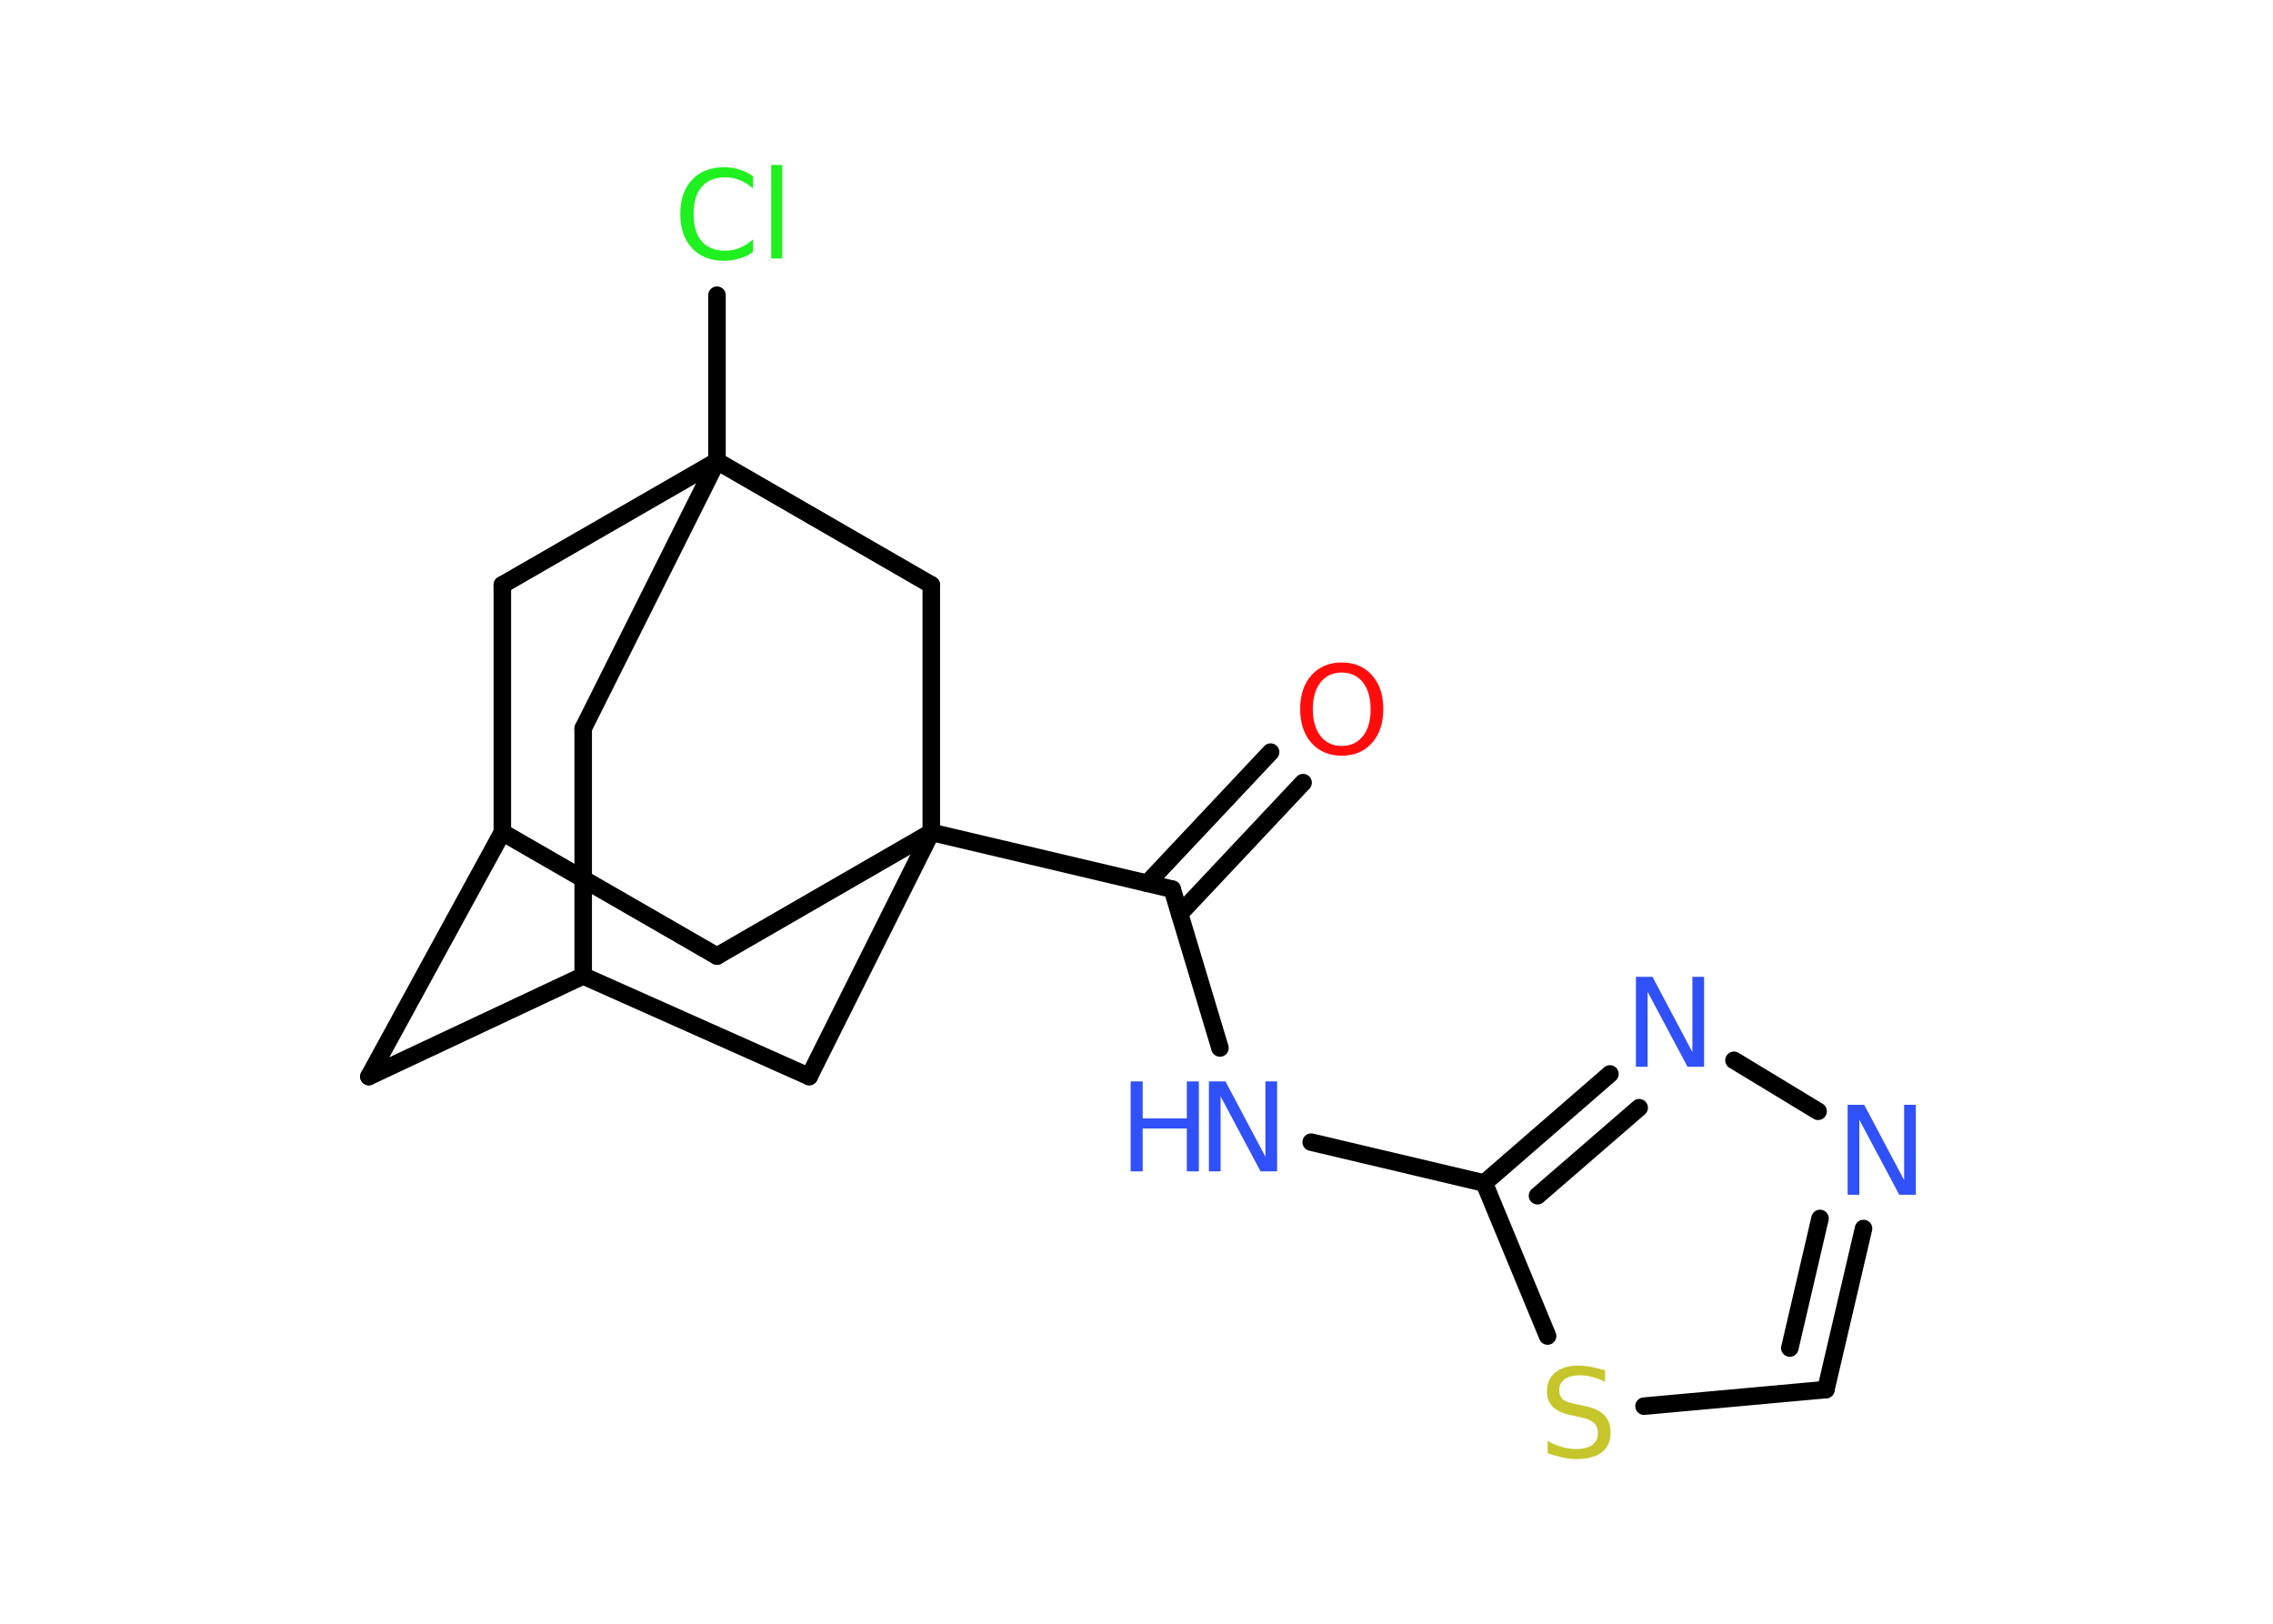 <?xml version='1.0' encoding='UTF-8'?>
<!DOCTYPE svg PUBLIC "-//W3C//DTD SVG 1.1//EN" "http://www.w3.org/Graphics/SVG/1.1/DTD/svg11.dtd">
<svg version='1.2' xmlns='http://www.w3.org/2000/svg' xmlns:xlink='http://www.w3.org/1999/xlink' width='70.0mm' height='50.0mm' viewBox='0 0 70.0 50.0'>
  <desc>Generated by the Chemistry Development Kit (http://github.com/cdk)</desc>
  <g stroke-linecap='round' stroke-linejoin='round' stroke='#000000' stroke-width='.54' fill='#3050F8'>
    <rect x='.0' y='.0' width='70.0' height='50.0' fill='#FFFFFF' stroke='none'/>
    <g id='mol1' class='mol'>
      <g id='mol1bnd1' class='bond'>
        <line x1='40.13' y1='24.1' x2='36.33' y2='28.14'/>
        <line x1='39.13' y1='23.16' x2='35.33' y2='27.2'/>
      </g>
      <line id='mol1bnd2' class='bond' x1='36.1' y1='27.38' x2='37.57' y2='32.27'/>
      <line id='mol1bnd3' class='bond' x1='40.38' y1='35.17' x2='45.71' y2='36.43'/>
      <g id='mol1bnd4' class='bond'>
        <line x1='49.58' y1='33.07' x2='45.71' y2='36.43'/>
        <line x1='50.48' y1='34.11' x2='47.35' y2='36.82'/>
      </g>
      <line id='mol1bnd5' class='bond' x1='53.4' y1='32.65' x2='55.99' y2='34.22'/>
      <g id='mol1bnd6' class='bond'>
        <line x1='56.23' y1='42.79' x2='57.39' y2='37.83'/>
        <line x1='55.12' y1='41.51' x2='56.05' y2='37.52'/>
      </g>
      <line id='mol1bnd7' class='bond' x1='56.23' y1='42.79' x2='50.63' y2='43.3'/>
      <line id='mol1bnd8' class='bond' x1='45.71' y1='36.43' x2='47.66' y2='41.14'/>
      <line id='mol1bnd9' class='bond' x1='36.1' y1='27.38' x2='28.68' y2='25.63'/>
      <line id='mol1bnd10' class='bond' x1='28.68' y1='25.63' x2='22.08' y2='29.44'/>
      <line id='mol1bnd11' class='bond' x1='22.08' y1='29.44' x2='15.47' y2='25.63'/>
      <line id='mol1bnd12' class='bond' x1='15.47' y1='25.63' x2='11.36' y2='33.15'/>
      <line id='mol1bnd13' class='bond' x1='11.36' y1='33.15' x2='17.96' y2='30.05'/>
      <line id='mol1bnd14' class='bond' x1='17.96' y1='30.05' x2='17.96' y2='22.43'/>
      <line id='mol1bnd15' class='bond' x1='17.96' y1='22.43' x2='22.08' y2='14.2'/>
      <line id='mol1bnd16' class='bond' x1='22.08' y1='14.2' x2='22.08' y2='9.09'/>
      <line id='mol1bnd17' class='bond' x1='22.08' y1='14.2' x2='15.47' y2='18.01'/>
      <line id='mol1bnd18' class='bond' x1='15.47' y1='25.63' x2='15.47' y2='18.01'/>
      <line id='mol1bnd19' class='bond' x1='22.08' y1='14.2' x2='28.68' y2='18.01'/>
      <line id='mol1bnd20' class='bond' x1='28.68' y1='25.63' x2='28.68' y2='18.01'/>
      <line id='mol1bnd21' class='bond' x1='17.96' y1='30.05' x2='24.92' y2='33.15'/>
      <line id='mol1bnd22' class='bond' x1='28.68' y1='25.63' x2='24.92' y2='33.15'/>
      <path id='mol1atm1' class='atom' d='M41.32 20.71q-.41 .0 -.65 .3q-.24 .3 -.24 .83q.0 .52 .24 .83q.24 .3 .65 .3q.41 .0 .65 -.3q.24 -.3 .24 -.83q.0 -.52 -.24 -.83q-.24 -.3 -.65 -.3zM41.32 20.4q.58 .0 .93 .39q.35 .39 .35 1.04q.0 .66 -.35 1.05q-.35 .39 -.93 .39q-.58 .0 -.93 -.39q-.35 -.39 -.35 -1.05q.0 -.65 .35 -1.04q.35 -.39 .93 -.39z' stroke='none' fill='#FF0D0D'/>
      <g id='mol1atm3' class='atom'>
        <path d='M37.24 33.3h.5l1.23 2.32v-2.32h.36v2.77h-.51l-1.23 -2.31v2.31h-.36v-2.77z' stroke='none'/>
        <path d='M34.82 33.3h.37v1.14h1.36v-1.14h.37v2.77h-.37v-1.32h-1.36v1.32h-.37v-2.77z' stroke='none'/>
      </g>
      <path id='mol1atm5' class='atom' d='M50.39 30.08h.5l1.23 2.32v-2.32h.36v2.77h-.51l-1.23 -2.31v2.31h-.36v-2.77z' stroke='none'/>
      <path id='mol1atm6' class='atom' d='M56.91 34.02h.5l1.23 2.32v-2.32h.36v2.77h-.51l-1.23 -2.31v2.31h-.36v-2.77z' stroke='none'/>
      <path id='mol1atm8' class='atom' d='M49.43 42.19v.36q-.21 -.1 -.4 -.15q-.19 -.05 -.37 -.05q-.31 .0 -.47 .12q-.17 .12 -.17 .34q.0 .18 .11 .28q.11 .09 .42 .15l.23 .05q.42 .08 .62 .28q.2 .2 .2 .54q.0 .4 -.27 .61q-.27 .21 -.79 .21q-.2 .0 -.42 -.05q-.22 -.05 -.46 -.13v-.38q.23 .13 .45 .19q.22 .06 .43 .06q.32 .0 .5 -.13q.17 -.13 .17 -.36q.0 -.21 -.13 -.32q-.13 -.11 -.41 -.17l-.23 -.05q-.42 -.08 -.61 -.26q-.19 -.18 -.19 -.49q.0 -.37 .26 -.58q.26 -.21 .71 -.21q.19 .0 .39 .04q.2 .04 .41 .1z' stroke='none' fill='#C6C62C'/>
      <path id='mol1atm16' class='atom' d='M23.19 5.41v.4q-.19 -.18 -.4 -.26q-.21 -.09 -.45 -.09q-.47 .0 -.73 .29q-.25 .29 -.25 .84q.0 .55 .25 .84q.25 .29 .73 .29q.24 .0 .45 -.09q.21 -.09 .4 -.26v.39q-.2 .14 -.42 .2q-.22 .07 -.47 .07q-.63 .0 -.99 -.39q-.36 -.39 -.36 -1.05q.0 -.67 .36 -1.05q.36 -.39 .99 -.39q.25 .0 .47 .07q.22 .07 .41 .2zM23.75 5.08h.34v2.88h-.34v-2.88z' stroke='none' fill='#1FF01F'/>
    </g>
  </g>
</svg>
